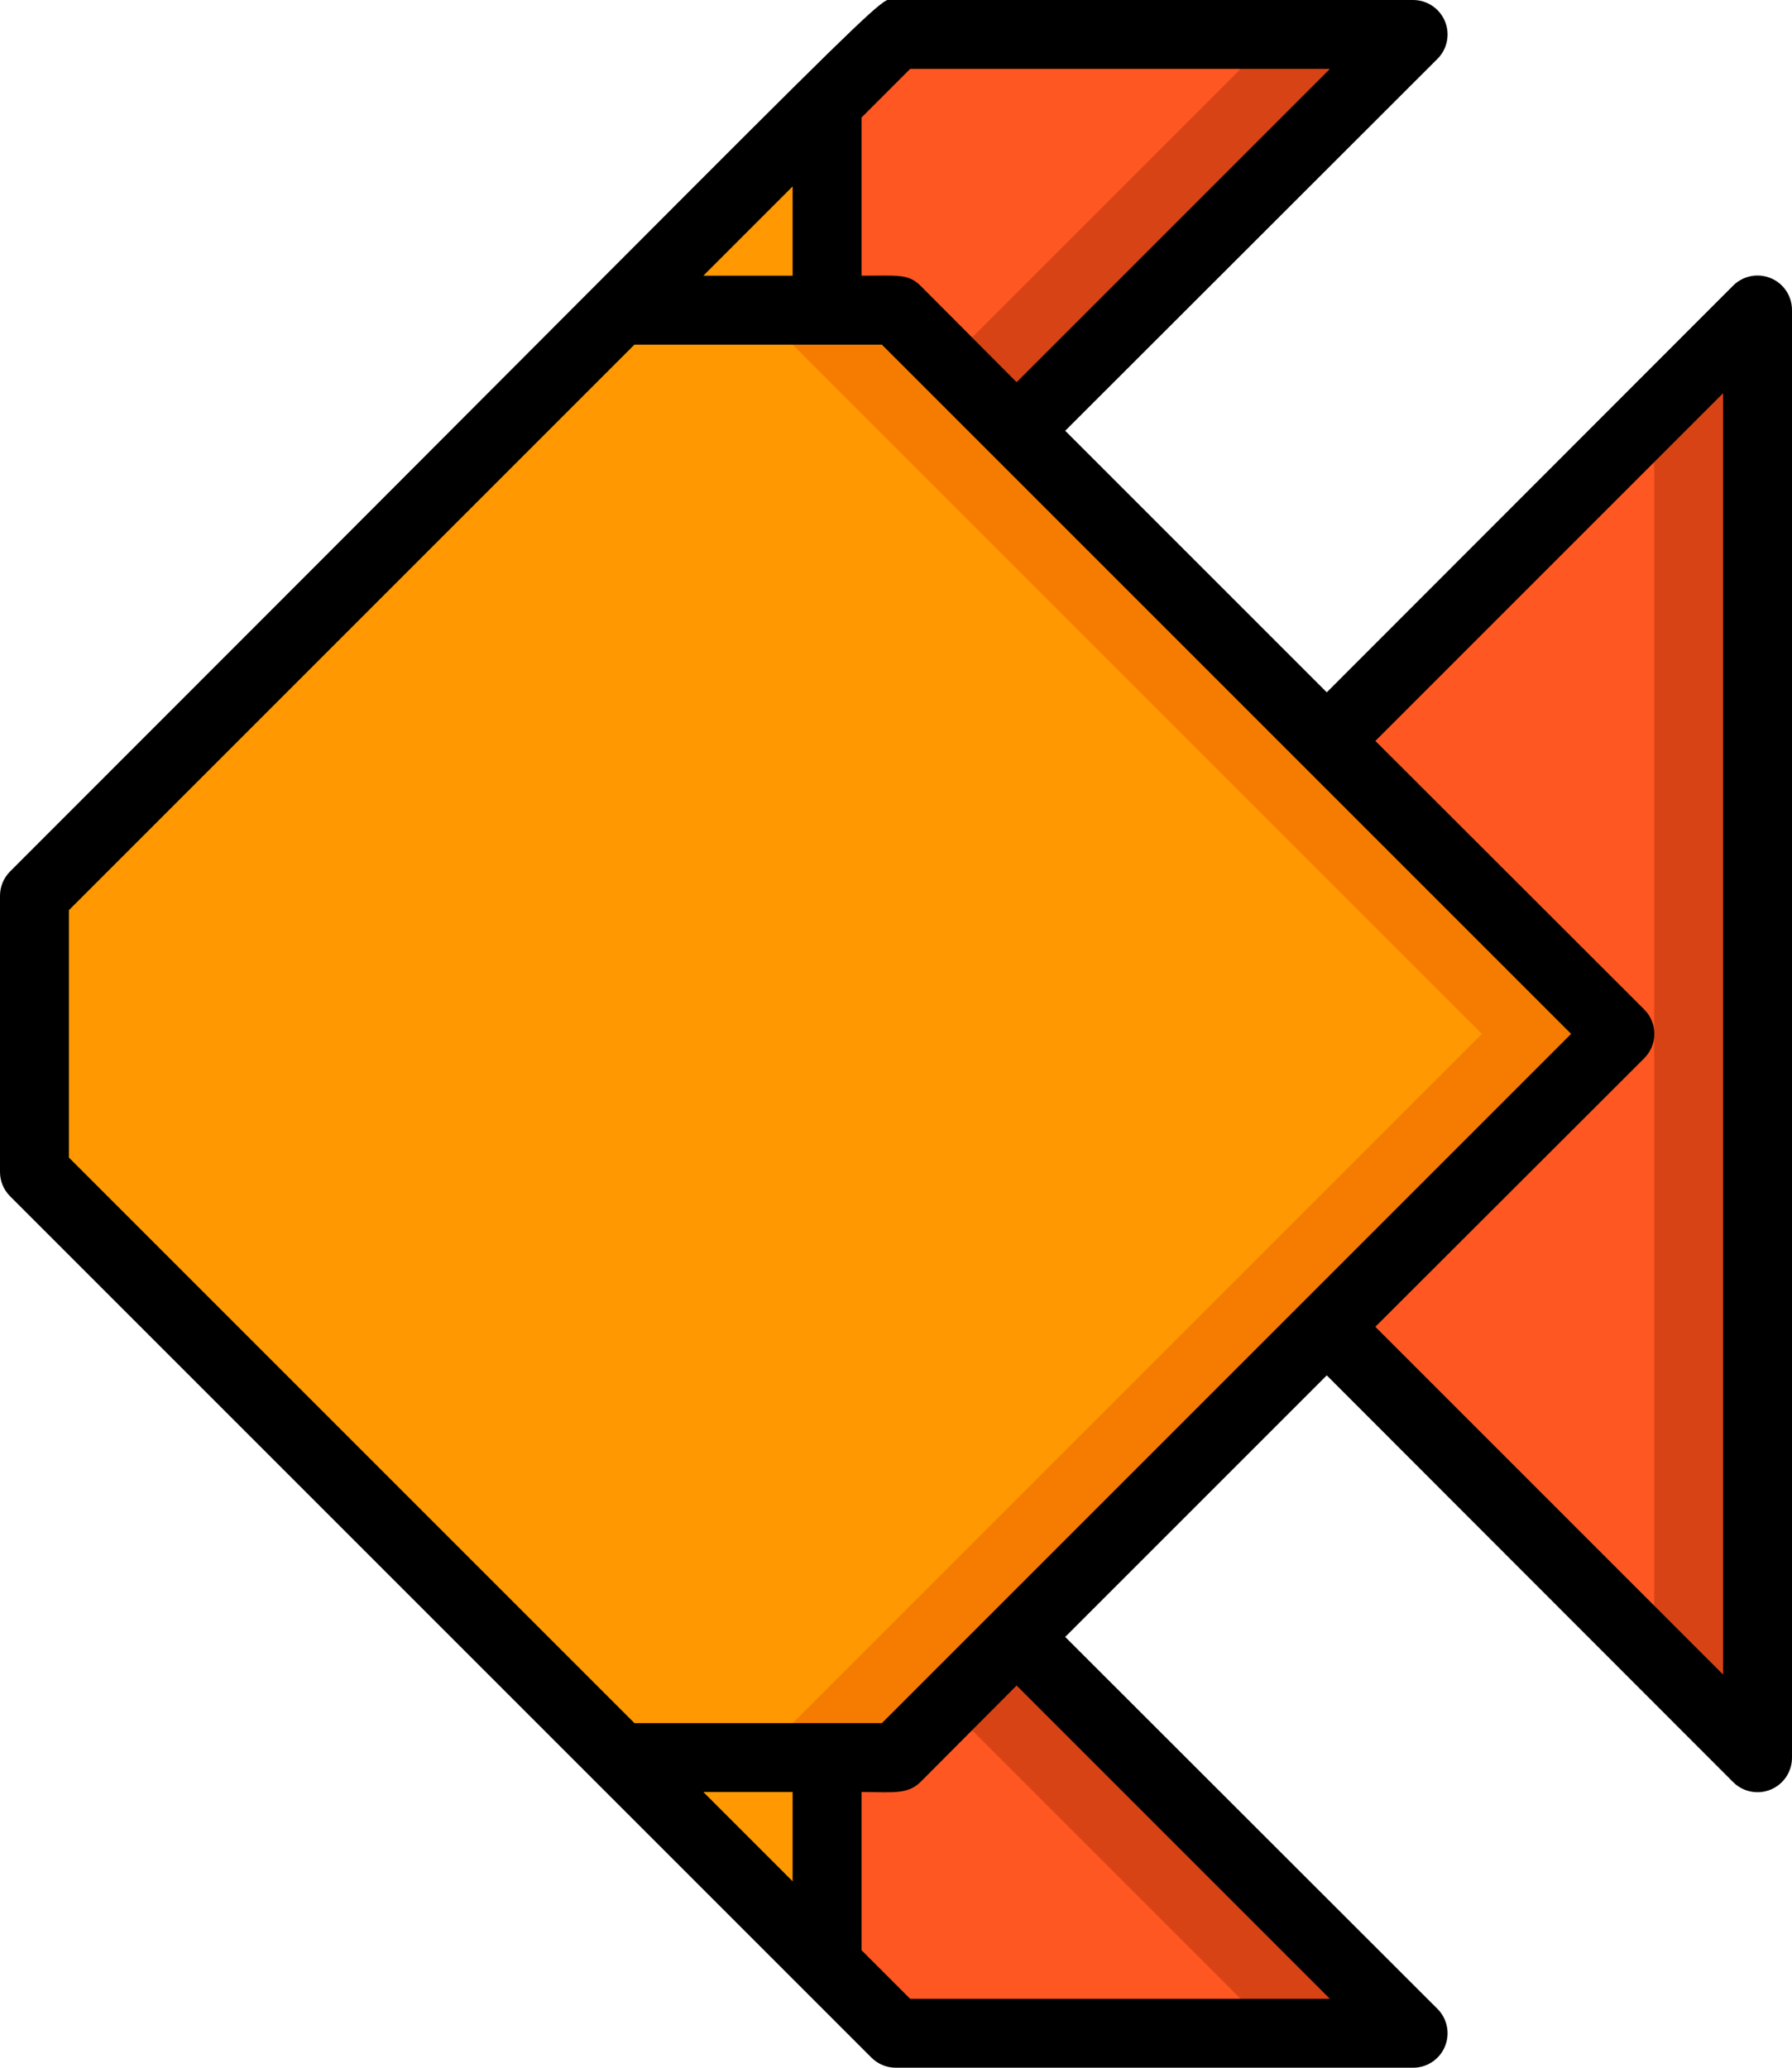 <svg  viewBox="0 0 52 60"  xmlns="http://www.w3.org/2000/svg"><g id="016---Fish" fill="none"><g id="Icons" transform="translate(1 1)"><path id="Shape" d="m50 50v-42l-12.5 12.5-9-9 11.5-11.5h-15l-25 25v8l25 25h15l-11.5-11.5 9-9z" fill="#f29c1f"/><path id="Shape" d="m46 29-21 21h-8l-17-17v-8l17-17h8z" fill="#f57c00"/><path id="Shape" d="m42 29-21 21h-4l-17-17v-8l17-17h4z" fill="#ff9801"/><path id="Shape" d="m23 2v6h-6z" fill="#ff9801"/><path id="Shape" d="m40 0-11.5 11.5-3.5-3.5h-2v-6l2-2z" fill="#d84315"/><path id="Shape" d="m40 58h-15l-2-2v-6h2l3.5-3.5z" fill="#d84315"/><path id="Shape" d="m36 0-9.5 9.5-1.5-1.5h-2v-6l2-2z" fill="#ff5722"/><path id="Shape" d="m36 58h-11l-2-2v-6h2l1.5-1.5z" fill="#ff5722"/><path id="Shape" d="m23 50v6l-6-6z" fill="#ff9801"/><path id="Shape" d="m50 8v42l-12.5-12.5 8.5-8.5-8.5-8.5z" fill="#d84315"/><path id="Shape" d="m47 11v36l-9.5-9.5 8.5-8.5-8.5-8.5z" fill="#ff5722"/></g><path id="Shape" d="m41 1h-15c-.62 0 1.37-1.78-25.71 25.29-.187.189-.292.444-.29.71v8c-.002.266.103.521.29.71l25 25c.189.187.444.292.71.29h15c.406.002.774-.241.929-.617.156-.375.069-.807-.219-1.093l-10.8-10.79 7.59-7.59 11.79 11.8c.286.288.718.375 1.093.219.375-.156.619-.523.617-.929v-42c.002-.406-.241-.774-.617-.929s-.807-.069-1.093.219l-11.79 11.8-7.59-7.59 10.8-10.79c.288-.286.375-.718.219-1.093-.156-.375-.523-.619-.929-.617zm-18 5.41v2.59h-2.59zm0 49.18-2.59-2.59h2.59zm15.59 3.41h-12.18l-1.41-1.41v-4.59c.91 0 1.33.08 1.71-.29l2.79-2.8zm11.41-46.59v37.18l-10.09-10.09 7.8-7.79c.189-.188.296-.443.296-.71s-.106-.522-.296-.71l-7.8-7.79zm-4.41 18.59-20 20h-7.18l-16.41-16.41v-7.18l16.41-16.41h7.18zm-16.09-18.91-2.79-2.8c-.36-.35-.64-.29-1.71-.29v-4.59l1.41-1.41h12.18z" fill="#000" transform="translate(0 -1)"/></g></svg>